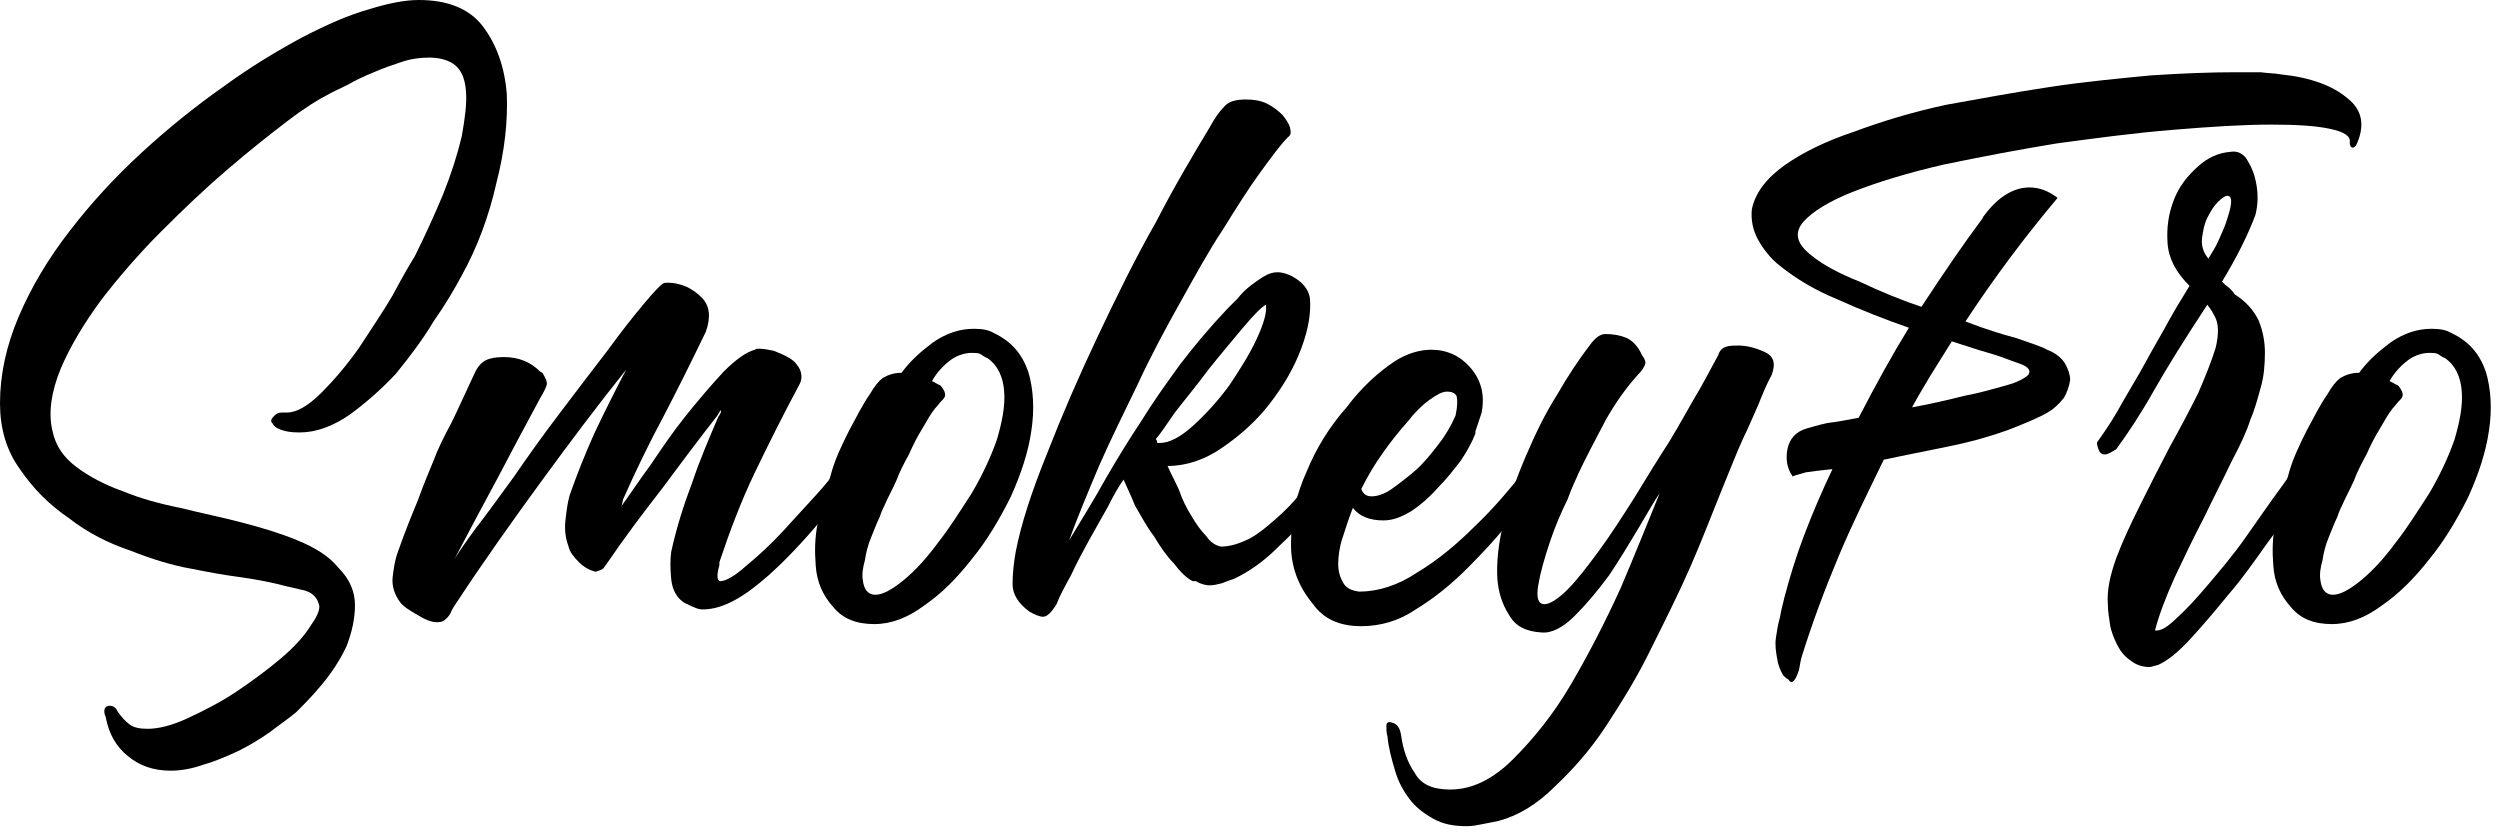 <?xml version="1.0" encoding="UTF-8" standalone="no"?>
<!DOCTYPE svg PUBLIC "-//W3C//DTD SVG 1.1//EN" "http://www.w3.org/Graphics/SVG/1.1/DTD/svg11.dtd">
<svg width="100%" height="100%" viewBox="0 0 191 64" version="1.1" xmlns="http://www.w3.org/2000/svg" xmlns:xlink="http://www.w3.org/1999/xlink" xml:space="preserve" xmlns:serif="http://www.serif.com/" style="fill-rule:evenodd;clip-rule:evenodd;stroke-linejoin:round;stroke-miterlimit:2;">
    <g transform="matrix(1,0,0,1,-58.639,-56.983)">
        <g transform="matrix(1,0,0,1,198,30)">
            <g transform="matrix(80,0,0,80,-139.201,74.663)">
                <path d="M0.439,-0.333C0.454,-0.36 0.465,-0.39 0.472,-0.421C0.48,-0.452 0.483,-0.48 0.482,-0.506C0.48,-0.532 0.472,-0.554 0.459,-0.571C0.446,-0.588 0.425,-0.596 0.398,-0.596C0.385,-0.596 0.369,-0.593 0.35,-0.587C0.332,-0.582 0.311,-0.573 0.286,-0.56C0.262,-0.547 0.237,-0.532 0.211,-0.513C0.184,-0.494 0.158,-0.473 0.133,-0.45C0.108,-0.427 0.085,-0.402 0.065,-0.376C0.044,-0.349 0.028,-0.322 0.016,-0.294C0.004,-0.266 -0.002,-0.238 -0.002,-0.211C-0.002,-0.187 0.004,-0.166 0.017,-0.148C0.03,-0.129 0.045,-0.114 0.064,-0.101C0.082,-0.087 0.102,-0.077 0.123,-0.07C0.143,-0.062 0.163,-0.056 0.18,-0.053C0.195,-0.05 0.211,-0.047 0.226,-0.045C0.241,-0.043 0.257,-0.04 0.272,-0.036C0.276,-0.035 0.281,-0.034 0.285,-0.033C0.291,-0.032 0.295,-0.03 0.298,-0.027C0.301,-0.024 0.302,-0.021 0.303,-0.017C0.303,-0.012 0.3,-0.006 0.295,0.001C0.289,0.011 0.279,0.022 0.266,0.033C0.253,0.044 0.238,0.055 0.223,0.065C0.208,0.075 0.192,0.083 0.177,0.09C0.162,0.097 0.149,0.1 0.139,0.1C0.132,0.1 0.126,0.099 0.122,0.096C0.118,0.093 0.114,0.089 0.11,0.083C0.109,0.08 0.106,0.078 0.103,0.078C0.098,0.078 0.096,0.082 0.099,0.089C0.102,0.105 0.109,0.117 0.12,0.126C0.131,0.135 0.144,0.14 0.161,0.14C0.171,0.14 0.182,0.138 0.193,0.134C0.204,0.131 0.215,0.126 0.226,0.121C0.236,0.116 0.246,0.11 0.256,0.103C0.265,0.096 0.274,0.09 0.281,0.084C0.288,0.077 0.297,0.068 0.306,0.057C0.315,0.046 0.323,0.034 0.329,0.021C0.334,0.008 0.337,-0.005 0.337,-0.018C0.337,-0.031 0.332,-0.043 0.321,-0.054C0.312,-0.065 0.299,-0.073 0.282,-0.08C0.265,-0.087 0.248,-0.092 0.229,-0.097C0.21,-0.102 0.19,-0.106 0.17,-0.111C0.15,-0.115 0.132,-0.12 0.115,-0.127C0.098,-0.133 0.083,-0.141 0.071,-0.15C0.059,-0.159 0.051,-0.17 0.048,-0.185C0.044,-0.202 0.047,-0.222 0.056,-0.244C0.065,-0.265 0.078,-0.287 0.095,-0.31C0.112,-0.332 0.131,-0.354 0.152,-0.375C0.173,-0.396 0.194,-0.416 0.215,-0.434C0.236,-0.452 0.255,-0.467 0.272,-0.48C0.289,-0.493 0.302,-0.501 0.31,-0.505C0.315,-0.508 0.322,-0.511 0.33,-0.515C0.337,-0.519 0.345,-0.523 0.355,-0.527C0.364,-0.531 0.373,-0.534 0.382,-0.537C0.391,-0.54 0.4,-0.541 0.408,-0.541C0.417,-0.541 0.425,-0.539 0.431,-0.535C0.438,-0.53 0.442,-0.522 0.443,-0.509C0.444,-0.497 0.442,-0.483 0.439,-0.466C0.435,-0.449 0.429,-0.43 0.421,-0.41C0.413,-0.391 0.404,-0.371 0.394,-0.351C0.389,-0.343 0.382,-0.331 0.373,-0.314C0.363,-0.297 0.352,-0.281 0.341,-0.264C0.329,-0.247 0.317,-0.233 0.305,-0.221C0.292,-0.208 0.281,-0.202 0.272,-0.202L0.267,-0.202C0.264,-0.202 0.262,-0.201 0.26,-0.199C0.257,-0.196 0.256,-0.194 0.258,-0.192C0.259,-0.19 0.261,-0.188 0.263,-0.187C0.269,-0.184 0.276,-0.183 0.284,-0.183C0.3,-0.183 0.316,-0.189 0.332,-0.2C0.347,-0.211 0.362,-0.224 0.376,-0.239C0.389,-0.255 0.402,-0.272 0.412,-0.289C0.424,-0.306 0.432,-0.32 0.439,-0.333Z" style="fill-rule:nonzero;"/>
            </g>
            <g transform="matrix(80,0,0,80,-108.241,74.663)">
                <path d="M0.298,-0.059C0.308,-0.089 0.319,-0.118 0.332,-0.145C0.345,-0.172 0.359,-0.2 0.374,-0.228C0.377,-0.233 0.377,-0.238 0.375,-0.243C0.373,-0.247 0.37,-0.251 0.365,-0.254C0.36,-0.257 0.355,-0.259 0.35,-0.261C0.345,-0.262 0.34,-0.263 0.336,-0.263C0.334,-0.263 0.333,-0.263 0.332,-0.262C0.324,-0.26 0.314,-0.253 0.302,-0.241C0.29,-0.228 0.278,-0.214 0.266,-0.199C0.254,-0.184 0.243,-0.168 0.233,-0.153C0.222,-0.138 0.214,-0.126 0.209,-0.119L0.204,-0.112L0.205,-0.114L0.206,-0.119C0.218,-0.146 0.231,-0.173 0.245,-0.199C0.258,-0.224 0.271,-0.25 0.284,-0.277L0.285,-0.279C0.29,-0.293 0.289,-0.304 0.281,-0.312C0.278,-0.315 0.273,-0.319 0.267,-0.322C0.26,-0.325 0.254,-0.326 0.249,-0.326C0.246,-0.326 0.245,-0.326 0.244,-0.325C0.242,-0.324 0.236,-0.318 0.226,-0.306C0.216,-0.294 0.204,-0.279 0.191,-0.261C0.177,-0.243 0.162,-0.223 0.146,-0.202C0.13,-0.181 0.115,-0.16 0.102,-0.141C0.088,-0.122 0.076,-0.105 0.065,-0.091C0.054,-0.076 0.048,-0.067 0.045,-0.062C0.058,-0.087 0.072,-0.113 0.086,-0.139C0.099,-0.164 0.113,-0.19 0.127,-0.216C0.13,-0.221 0.132,-0.225 0.133,-0.228C0.134,-0.231 0.132,-0.235 0.129,-0.24L0.127,-0.241C0.118,-0.25 0.107,-0.255 0.092,-0.255C0.085,-0.255 0.079,-0.254 0.075,-0.252C0.071,-0.25 0.067,-0.246 0.064,-0.239C0.055,-0.22 0.048,-0.204 0.042,-0.192C0.035,-0.179 0.029,-0.167 0.025,-0.156C0.02,-0.144 0.015,-0.132 0.01,-0.118C0.005,-0.106 -0.002,-0.089 -0.009,-0.069C-0.012,-0.061 -0.013,-0.053 -0.014,-0.045C-0.015,-0.036 -0.012,-0.028 -0.007,-0.021C-0.004,-0.017 0.002,-0.013 0.011,-0.008C0.019,-0.003 0.026,-0.001 0.031,-0.002C0.034,-0.002 0.038,-0.005 0.041,-0.01C0.043,-0.015 0.046,-0.019 0.048,-0.022C0.073,-0.06 0.1,-0.098 0.127,-0.135C0.154,-0.172 0.181,-0.208 0.209,-0.243C0.198,-0.222 0.188,-0.202 0.179,-0.183C0.17,-0.163 0.162,-0.143 0.155,-0.123C0.153,-0.116 0.152,-0.108 0.151,-0.099C0.15,-0.09 0.151,-0.082 0.154,-0.074C0.155,-0.069 0.159,-0.064 0.164,-0.059C0.169,-0.054 0.175,-0.051 0.18,-0.05C0.183,-0.051 0.186,-0.052 0.187,-0.053C0.188,-0.054 0.189,-0.056 0.19,-0.057C0.207,-0.082 0.225,-0.106 0.243,-0.129C0.26,-0.152 0.278,-0.176 0.296,-0.199L0.299,-0.204C0.3,-0.204 0.3,-0.202 0.297,-0.198C0.288,-0.177 0.279,-0.156 0.272,-0.135C0.264,-0.114 0.257,-0.092 0.252,-0.069C0.251,-0.062 0.251,-0.053 0.252,-0.043C0.253,-0.033 0.257,-0.025 0.265,-0.02C0.268,-0.019 0.271,-0.017 0.274,-0.016C0.276,-0.015 0.279,-0.014 0.282,-0.014C0.297,-0.014 0.313,-0.021 0.331,-0.035C0.348,-0.048 0.365,-0.065 0.382,-0.084C0.399,-0.103 0.414,-0.123 0.429,-0.143C0.443,-0.164 0.454,-0.18 0.463,-0.193C0.461,-0.2 0.458,-0.204 0.454,-0.204C0.453,-0.204 0.452,-0.203 0.451,-0.202C0.45,-0.201 0.445,-0.195 0.438,-0.184C0.43,-0.173 0.421,-0.161 0.41,-0.147C0.407,-0.143 0.401,-0.135 0.391,-0.124C0.381,-0.113 0.37,-0.101 0.359,-0.089C0.347,-0.076 0.335,-0.065 0.324,-0.056C0.313,-0.046 0.304,-0.041 0.299,-0.041C0.296,-0.041 0.295,-0.046 0.298,-0.056L0.298,-0.059Z" style="fill-rule:nonzero;"/>
            </g>
            <g transform="matrix(80,0,0,80,-77.601,74.663)">
                <path d="M0.007,-0.056C0.008,-0.04 0.014,-0.027 0.024,-0.016C0.033,-0.005 0.046,0 0.063,0C0.079,0 0.095,-0.006 0.111,-0.018C0.127,-0.029 0.142,-0.044 0.156,-0.062C0.17,-0.079 0.182,-0.099 0.193,-0.121C0.203,-0.143 0.21,-0.164 0.213,-0.185C0.216,-0.205 0.215,-0.224 0.21,-0.241C0.204,-0.258 0.194,-0.27 0.177,-0.278C0.172,-0.281 0.166,-0.282 0.158,-0.282C0.145,-0.282 0.132,-0.278 0.119,-0.269C0.107,-0.26 0.097,-0.251 0.089,-0.24C0.082,-0.24 0.076,-0.238 0.071,-0.235C0.067,-0.232 0.063,-0.227 0.059,-0.22C0.052,-0.21 0.046,-0.198 0.039,-0.185C0.032,-0.171 0.025,-0.157 0.021,-0.141C0.016,-0.127 0.012,-0.112 0.009,-0.097C0.006,-0.082 0.006,-0.069 0.007,-0.056ZM0.073,-0.114C0.076,-0.121 0.08,-0.128 0.084,-0.137C0.087,-0.145 0.091,-0.153 0.096,-0.162C0.1,-0.171 0.104,-0.179 0.109,-0.187C0.113,-0.194 0.117,-0.201 0.121,-0.206C0.123,-0.208 0.125,-0.211 0.128,-0.214C0.131,-0.217 0.131,-0.219 0.13,-0.222C0.129,-0.224 0.128,-0.226 0.126,-0.228C0.123,-0.229 0.121,-0.231 0.118,-0.232C0.123,-0.241 0.13,-0.248 0.137,-0.253C0.143,-0.257 0.15,-0.259 0.156,-0.259C0.159,-0.259 0.162,-0.259 0.164,-0.258C0.166,-0.257 0.168,-0.255 0.171,-0.254C0.181,-0.247 0.186,-0.236 0.187,-0.222C0.188,-0.208 0.185,-0.193 0.18,-0.176C0.174,-0.159 0.166,-0.142 0.156,-0.125C0.145,-0.108 0.135,-0.092 0.124,-0.078C0.113,-0.063 0.102,-0.051 0.091,-0.042C0.08,-0.033 0.071,-0.028 0.064,-0.028C0.057,-0.028 0.053,-0.033 0.052,-0.042C0.051,-0.047 0.052,-0.054 0.054,-0.061C0.055,-0.068 0.057,-0.076 0.06,-0.083C0.063,-0.09 0.065,-0.096 0.068,-0.102C0.07,-0.108 0.072,-0.112 0.073,-0.114Z" style="fill-rule:nonzero;"/>
            </g>
            <g transform="matrix(80,0,0,80,-60.881,74.663)">
                <path d="M0.185,-0.074C0.18,-0.075 0.175,-0.078 0.171,-0.084C0.166,-0.089 0.161,-0.096 0.157,-0.103C0.152,-0.111 0.148,-0.119 0.145,-0.128C0.141,-0.137 0.137,-0.144 0.134,-0.151C0.152,-0.151 0.17,-0.157 0.187,-0.169C0.203,-0.18 0.219,-0.194 0.232,-0.211C0.245,-0.228 0.255,-0.245 0.262,-0.264C0.269,-0.283 0.271,-0.298 0.27,-0.311C0.269,-0.318 0.265,-0.324 0.258,-0.329C0.251,-0.334 0.244,-0.336 0.239,-0.336C0.235,-0.336 0.231,-0.335 0.226,-0.332C0.221,-0.329 0.217,-0.326 0.213,-0.323C0.208,-0.319 0.204,-0.315 0.201,-0.311C0.197,-0.307 0.194,-0.304 0.191,-0.301C0.174,-0.283 0.159,-0.265 0.146,-0.248C0.133,-0.23 0.12,-0.212 0.109,-0.194C0.097,-0.176 0.086,-0.158 0.075,-0.139C0.064,-0.119 0.052,-0.1 0.04,-0.08C0.048,-0.102 0.058,-0.126 0.069,-0.152C0.08,-0.177 0.093,-0.203 0.106,-0.23C0.118,-0.256 0.132,-0.282 0.146,-0.307C0.16,-0.332 0.173,-0.356 0.187,-0.377C0.2,-0.398 0.212,-0.417 0.223,-0.432C0.234,-0.447 0.242,-0.458 0.249,-0.465C0.252,-0.467 0.252,-0.47 0.251,-0.474C0.25,-0.478 0.247,-0.482 0.244,-0.486C0.24,-0.49 0.235,-0.494 0.229,-0.497C0.223,-0.5 0.216,-0.501 0.209,-0.501C0.199,-0.501 0.192,-0.499 0.188,-0.494C0.183,-0.489 0.179,-0.483 0.174,-0.474C0.159,-0.449 0.141,-0.419 0.123,-0.384C0.103,-0.349 0.085,-0.312 0.067,-0.274C0.049,-0.236 0.033,-0.199 0.019,-0.163C0.004,-0.126 -0.006,-0.095 -0.011,-0.069C-0.013,-0.058 -0.014,-0.047 -0.014,-0.038C-0.014,-0.029 -0.009,-0.02 0.002,-0.012C0.007,-0.009 0.012,-0.007 0.015,-0.007C0.019,-0.007 0.023,-0.011 0.028,-0.019C0.031,-0.027 0.036,-0.036 0.042,-0.047C0.047,-0.058 0.053,-0.069 0.059,-0.08C0.065,-0.091 0.071,-0.101 0.077,-0.112C0.082,-0.122 0.087,-0.131 0.092,-0.138C0.095,-0.131 0.099,-0.123 0.103,-0.113C0.109,-0.103 0.114,-0.093 0.121,-0.084C0.127,-0.074 0.133,-0.065 0.14,-0.058C0.146,-0.05 0.152,-0.044 0.158,-0.041L0.161,-0.041C0.166,-0.038 0.171,-0.037 0.174,-0.037C0.178,-0.037 0.182,-0.038 0.186,-0.039C0.189,-0.04 0.193,-0.042 0.197,-0.043C0.212,-0.05 0.226,-0.06 0.239,-0.073C0.252,-0.085 0.264,-0.098 0.276,-0.112C0.287,-0.126 0.298,-0.141 0.308,-0.156C0.318,-0.171 0.328,-0.185 0.338,-0.198C0.336,-0.205 0.332,-0.209 0.325,-0.209C0.318,-0.198 0.31,-0.188 0.303,-0.178C0.296,-0.167 0.288,-0.157 0.279,-0.147C0.274,-0.14 0.268,-0.133 0.261,-0.125C0.254,-0.116 0.246,-0.108 0.238,-0.101C0.23,-0.094 0.222,-0.087 0.213,-0.082C0.203,-0.077 0.194,-0.074 0.185,-0.074ZM0.228,-0.305C0.229,-0.298 0.226,-0.287 0.219,-0.272C0.212,-0.257 0.203,-0.243 0.193,-0.228C0.182,-0.213 0.171,-0.201 0.159,-0.19C0.147,-0.179 0.136,-0.173 0.127,-0.173L0.124,-0.173C0.124,-0.174 0.124,-0.174 0.124,-0.175C0.123,-0.176 0.123,-0.176 0.123,-0.177C0.126,-0.18 0.132,-0.189 0.141,-0.202C0.151,-0.215 0.162,-0.228 0.173,-0.243C0.185,-0.258 0.196,-0.271 0.206,-0.283C0.217,-0.296 0.224,-0.303 0.228,-0.305Z" style="fill-rule:nonzero;"/>
            </g>
            <g transform="matrix(80,0,0,80,-40.561,74.663)">
                <path d="M0.065,0.002C0.083,0.002 0.101,-0.003 0.117,-0.014C0.135,-0.025 0.151,-0.038 0.166,-0.053C0.181,-0.068 0.196,-0.084 0.209,-0.101C0.222,-0.117 0.233,-0.132 0.242,-0.145C0.249,-0.154 0.254,-0.163 0.259,-0.17C0.264,-0.177 0.268,-0.183 0.271,-0.187C0.271,-0.191 0.27,-0.194 0.268,-0.196C0.265,-0.197 0.263,-0.198 0.261,-0.198C0.26,-0.198 0.259,-0.198 0.259,-0.197C0.249,-0.183 0.237,-0.167 0.222,-0.148C0.207,-0.129 0.191,-0.11 0.173,-0.093C0.156,-0.076 0.138,-0.061 0.118,-0.049C0.1,-0.037 0.081,-0.031 0.063,-0.031C0.056,-0.032 0.051,-0.034 0.048,-0.039C0.045,-0.044 0.043,-0.05 0.043,-0.057C0.043,-0.064 0.044,-0.073 0.047,-0.082C0.05,-0.091 0.053,-0.101 0.057,-0.111C0.063,-0.103 0.073,-0.099 0.086,-0.099C0.095,-0.099 0.103,-0.102 0.113,-0.108C0.122,-0.114 0.13,-0.121 0.138,-0.13C0.146,-0.138 0.153,-0.147 0.16,-0.156C0.166,-0.165 0.171,-0.174 0.174,-0.182L0.174,-0.184C0.175,-0.187 0.176,-0.19 0.177,-0.193C0.178,-0.196 0.179,-0.199 0.18,-0.202C0.183,-0.218 0.18,-0.232 0.17,-0.244C0.16,-0.256 0.147,-0.262 0.132,-0.262C0.12,-0.262 0.108,-0.258 0.097,-0.251C0.082,-0.241 0.066,-0.227 0.051,-0.207C0.035,-0.189 0.022,-0.168 0.013,-0.146C0.003,-0.124 -0.002,-0.102 -0.002,-0.08C-0.003,-0.057 0.004,-0.037 0.019,-0.019C0.029,-0.005 0.044,0.002 0.065,0.002ZM0.147,-0.222C0.151,-0.222 0.154,-0.221 0.156,-0.218C0.157,-0.214 0.157,-0.208 0.155,-0.199C0.151,-0.19 0.146,-0.181 0.139,-0.172C0.132,-0.163 0.125,-0.154 0.117,-0.147C0.109,-0.14 0.101,-0.134 0.094,-0.129C0.087,-0.124 0.08,-0.122 0.075,-0.122C0.07,-0.122 0.067,-0.124 0.065,-0.129C0.071,-0.141 0.078,-0.153 0.086,-0.164C0.093,-0.174 0.101,-0.184 0.109,-0.193C0.116,-0.202 0.123,-0.209 0.13,-0.214C0.137,-0.219 0.142,-0.222 0.147,-0.222Z" style="fill-rule:nonzero;"/>
            </g>
            <g transform="matrix(80,0,0,80,-24.801,74.663)">
                <path d="M-0.031,0.193C-0.026,0.193 -0.021,0.192 -0.016,0.191C-0.011,0.19 -0.006,0.189 -0.001,0.188C0.018,0.183 0.036,0.172 0.053,0.155C0.07,0.139 0.087,0.12 0.102,0.097C0.117,0.074 0.132,0.05 0.145,0.023C0.158,-0.003 0.171,-0.029 0.182,-0.054C0.193,-0.079 0.202,-0.103 0.211,-0.125C0.22,-0.147 0.227,-0.165 0.233,-0.178C0.238,-0.188 0.242,-0.198 0.247,-0.209C0.251,-0.219 0.255,-0.229 0.26,-0.238C0.264,-0.249 0.262,-0.256 0.253,-0.26C0.244,-0.264 0.236,-0.266 0.228,-0.266C0.224,-0.266 0.22,-0.266 0.217,-0.265C0.213,-0.264 0.21,-0.261 0.209,-0.257C0.205,-0.25 0.199,-0.238 0.191,-0.224C0.182,-0.209 0.173,-0.192 0.162,-0.174C0.151,-0.157 0.14,-0.139 0.129,-0.121C0.117,-0.102 0.106,-0.085 0.095,-0.07C0.084,-0.055 0.074,-0.042 0.065,-0.033C0.056,-0.024 0.048,-0.019 0.043,-0.019C0.037,-0.019 0.035,-0.025 0.037,-0.037C0.039,-0.049 0.043,-0.063 0.048,-0.078C0.053,-0.093 0.059,-0.107 0.065,-0.119C0.07,-0.133 0.074,-0.14 0.075,-0.143C0.082,-0.158 0.091,-0.175 0.101,-0.194C0.111,-0.212 0.122,-0.227 0.133,-0.239C0.136,-0.242 0.138,-0.245 0.139,-0.248C0.14,-0.25 0.139,-0.253 0.136,-0.257C0.133,-0.264 0.128,-0.27 0.122,-0.273C0.115,-0.276 0.108,-0.277 0.101,-0.277C0.096,-0.277 0.091,-0.273 0.086,-0.266C0.076,-0.253 0.066,-0.238 0.055,-0.219C0.043,-0.2 0.034,-0.181 0.025,-0.16C0.016,-0.139 0.009,-0.119 0.004,-0.098C-0.001,-0.077 -0.003,-0.059 -0.002,-0.043C-0.001,-0.031 0.002,-0.02 0.009,-0.009C0.015,0.002 0.025,0.007 0.04,0.008C0.05,0.009 0.061,0.003 0.072,-0.008C0.083,-0.019 0.094,-0.032 0.105,-0.047C0.115,-0.062 0.124,-0.077 0.133,-0.092C0.142,-0.107 0.148,-0.118 0.153,-0.125C0.142,-0.098 0.13,-0.068 0.116,-0.035C0.101,-0.002 0.085,0.029 0.068,0.058C0.051,0.087 0.032,0.11 0.013,0.129C-0.006,0.148 -0.026,0.158 -0.047,0.158C-0.064,0.158 -0.075,0.153 -0.081,0.142C-0.088,0.132 -0.092,0.12 -0.094,0.106C-0.095,0.099 -0.098,0.095 -0.103,0.094C-0.106,0.093 -0.108,0.094 -0.108,0.097C-0.108,0.101 -0.108,0.104 -0.107,0.107C-0.106,0.118 -0.103,0.129 -0.1,0.139C-0.097,0.15 -0.092,0.159 -0.086,0.167C-0.08,0.175 -0.072,0.181 -0.063,0.186C-0.054,0.191 -0.044,0.193 -0.031,0.193Z" style="fill-rule:nonzero;"/>
            </g>
            <g transform="matrix(80,0,0,80,-5.841,74.663)">
                <path d="M0.296,-0.407C0.287,-0.414 0.278,-0.417 0.269,-0.417C0.262,-0.417 0.255,-0.415 0.248,-0.411C0.241,-0.407 0.233,-0.4 0.225,-0.389L0.224,-0.387C0.206,-0.363 0.187,-0.335 0.166,-0.303C0.145,-0.31 0.126,-0.318 0.107,-0.327C0.087,-0.335 0.072,-0.343 0.061,-0.352C0.047,-0.363 0.044,-0.373 0.053,-0.384C0.062,-0.394 0.078,-0.404 0.101,-0.413C0.124,-0.422 0.153,-0.431 0.188,-0.439C0.222,-0.446 0.258,-0.453 0.295,-0.459C0.332,-0.464 0.369,-0.469 0.406,-0.472C0.442,-0.475 0.473,-0.477 0.5,-0.477C0.523,-0.477 0.542,-0.476 0.556,-0.473C0.57,-0.47 0.576,-0.466 0.575,-0.46C0.575,-0.457 0.576,-0.455 0.578,-0.455C0.579,-0.455 0.58,-0.456 0.581,-0.457C0.59,-0.476 0.587,-0.491 0.573,-0.502C0.559,-0.514 0.538,-0.522 0.509,-0.525C0.504,-0.526 0.497,-0.526 0.49,-0.527C0.483,-0.527 0.474,-0.527 0.465,-0.527C0.442,-0.527 0.416,-0.526 0.385,-0.524C0.354,-0.521 0.322,-0.518 0.289,-0.513C0.256,-0.508 0.223,-0.502 0.19,-0.496C0.157,-0.489 0.128,-0.48 0.101,-0.47C0.074,-0.461 0.052,-0.45 0.035,-0.438C0.017,-0.425 0.007,-0.411 0.004,-0.396C0.003,-0.386 0.005,-0.376 0.01,-0.367C0.015,-0.358 0.022,-0.349 0.031,-0.342C0.046,-0.33 0.064,-0.319 0.086,-0.31C0.108,-0.3 0.131,-0.291 0.154,-0.283C0.138,-0.257 0.122,-0.228 0.106,-0.197C0.095,-0.195 0.085,-0.193 0.076,-0.192C0.067,-0.19 0.061,-0.188 0.057,-0.187C0.046,-0.184 0.04,-0.177 0.038,-0.167C0.036,-0.157 0.038,-0.148 0.043,-0.141C0.045,-0.142 0.049,-0.143 0.056,-0.145C0.063,-0.146 0.071,-0.147 0.081,-0.148C0.071,-0.127 0.062,-0.106 0.054,-0.085C0.046,-0.064 0.04,-0.044 0.035,-0.025C0.034,-0.02 0.032,-0.014 0.031,-0.007C0.029,0 0.028,0.006 0.027,0.013C0.026,0.02 0.027,0.026 0.028,0.032C0.029,0.039 0.031,0.044 0.034,0.049C0.035,0.05 0.037,0.052 0.039,0.053C0.04,0.055 0.042,0.056 0.043,0.055C0.045,0.054 0.047,0.05 0.049,0.044C0.05,0.038 0.051,0.033 0.052,0.03C0.062,-0.002 0.074,-0.034 0.087,-0.065C0.1,-0.096 0.115,-0.126 0.13,-0.157C0.144,-0.16 0.159,-0.163 0.174,-0.166C0.189,-0.169 0.204,-0.172 0.219,-0.176C0.233,-0.18 0.246,-0.184 0.258,-0.189C0.27,-0.194 0.28,-0.198 0.288,-0.203C0.293,-0.206 0.298,-0.211 0.302,-0.216C0.305,-0.221 0.307,-0.227 0.308,-0.233C0.308,-0.238 0.306,-0.244 0.303,-0.249C0.3,-0.254 0.294,-0.259 0.286,-0.262C0.281,-0.265 0.271,-0.268 0.257,-0.273C0.242,-0.277 0.226,-0.282 0.208,-0.289C0.235,-0.33 0.264,-0.369 0.296,-0.407ZM0.259,-0.249C0.268,-0.246 0.271,-0.242 0.268,-0.238C0.265,-0.235 0.258,-0.231 0.247,-0.228C0.236,-0.225 0.223,-0.221 0.207,-0.218C0.191,-0.214 0.174,-0.21 0.157,-0.207C0.163,-0.218 0.169,-0.228 0.175,-0.238C0.182,-0.249 0.188,-0.259 0.195,-0.27C0.208,-0.266 0.219,-0.262 0.23,-0.259C0.241,-0.256 0.25,-0.252 0.259,-0.249Z" style="fill-rule:nonzero;"/>
            </g>
            <g transform="matrix(80,0,0,80,17.279,74.663)">
                <path d="M0.176,-0.315C0.175,-0.317 0.173,-0.319 0.171,-0.321C0.168,-0.323 0.166,-0.325 0.164,-0.327C0.178,-0.35 0.189,-0.372 0.196,-0.391C0.197,-0.395 0.198,-0.401 0.198,-0.407C0.198,-0.414 0.197,-0.421 0.195,-0.428C0.193,-0.435 0.19,-0.44 0.187,-0.445C0.183,-0.45 0.178,-0.452 0.172,-0.451C0.161,-0.45 0.151,-0.446 0.141,-0.437C0.131,-0.428 0.123,-0.418 0.118,-0.405C0.113,-0.392 0.111,-0.379 0.112,-0.364C0.113,-0.349 0.12,-0.336 0.133,-0.323C0.125,-0.31 0.117,-0.297 0.109,-0.282C0.101,-0.268 0.093,-0.254 0.086,-0.241C0.078,-0.227 0.07,-0.214 0.064,-0.203C0.057,-0.191 0.05,-0.181 0.045,-0.174C0.044,-0.173 0.045,-0.17 0.046,-0.167C0.047,-0.164 0.049,-0.162 0.052,-0.162C0.055,-0.162 0.058,-0.164 0.063,-0.167C0.074,-0.182 0.086,-0.2 0.099,-0.223C0.112,-0.246 0.129,-0.273 0.15,-0.305C0.154,-0.3 0.156,-0.296 0.157,-0.294C0.161,-0.287 0.161,-0.277 0.158,-0.264C0.154,-0.251 0.148,-0.236 0.141,-0.22C0.133,-0.204 0.124,-0.187 0.114,-0.169C0.104,-0.15 0.095,-0.132 0.086,-0.114C0.077,-0.096 0.069,-0.079 0.063,-0.063C0.057,-0.046 0.054,-0.032 0.055,-0.019C0.055,-0.013 0.056,-0.007 0.057,0C0.058,0.007 0.061,0.014 0.064,0.02C0.067,0.026 0.071,0.031 0.077,0.035C0.082,0.039 0.088,0.041 0.095,0.041C0.096,0.041 0.099,0.04 0.103,0.039C0.112,0.035 0.122,0.027 0.134,0.014C0.145,0.002 0.157,-0.012 0.17,-0.028C0.183,-0.043 0.195,-0.06 0.207,-0.077C0.22,-0.094 0.231,-0.111 0.242,-0.127C0.252,-0.142 0.261,-0.156 0.268,-0.167C0.275,-0.178 0.279,-0.185 0.282,-0.188C0.285,-0.192 0.283,-0.195 0.278,-0.198C0.275,-0.199 0.274,-0.2 0.273,-0.2C0.272,-0.2 0.27,-0.199 0.267,-0.197C0.263,-0.192 0.257,-0.183 0.249,-0.171C0.24,-0.158 0.231,-0.145 0.22,-0.13C0.209,-0.115 0.198,-0.099 0.186,-0.082C0.174,-0.065 0.162,-0.051 0.151,-0.038C0.14,-0.025 0.13,-0.014 0.121,-0.006C0.112,0.003 0.105,0.007 0.1,0.006C0.104,-0.009 0.11,-0.025 0.119,-0.045C0.128,-0.064 0.137,-0.083 0.147,-0.102C0.156,-0.121 0.165,-0.138 0.173,-0.155C0.182,-0.172 0.188,-0.185 0.191,-0.195C0.195,-0.204 0.198,-0.215 0.201,-0.226C0.204,-0.236 0.205,-0.248 0.205,-0.259C0.205,-0.27 0.203,-0.28 0.199,-0.29C0.194,-0.3 0.187,-0.308 0.176,-0.315ZM0.169,-0.409C0.174,-0.409 0.174,-0.402 0.169,-0.387C0.167,-0.38 0.164,-0.374 0.161,-0.367C0.158,-0.36 0.154,-0.354 0.151,-0.349C0.146,-0.355 0.144,-0.362 0.145,-0.369C0.146,-0.376 0.147,-0.382 0.15,-0.388C0.153,-0.394 0.156,-0.399 0.16,-0.403C0.164,-0.407 0.167,-0.409 0.169,-0.409Z" style="fill-rule:nonzero;"/>
            </g>
            <g transform="matrix(80,0,0,80,33.759,74.663)">
                <path d="M0.007,-0.056C0.008,-0.04 0.014,-0.027 0.024,-0.016C0.033,-0.005 0.046,0 0.063,0C0.079,0 0.095,-0.006 0.111,-0.018C0.127,-0.029 0.142,-0.044 0.156,-0.062C0.17,-0.079 0.182,-0.099 0.193,-0.121C0.203,-0.143 0.21,-0.164 0.213,-0.185C0.216,-0.205 0.215,-0.224 0.21,-0.241C0.204,-0.258 0.194,-0.27 0.177,-0.278C0.172,-0.281 0.166,-0.282 0.158,-0.282C0.145,-0.282 0.132,-0.278 0.119,-0.269C0.107,-0.26 0.097,-0.251 0.089,-0.24C0.082,-0.24 0.076,-0.238 0.071,-0.235C0.067,-0.232 0.063,-0.227 0.059,-0.22C0.052,-0.21 0.046,-0.198 0.039,-0.185C0.032,-0.171 0.025,-0.157 0.021,-0.141C0.016,-0.127 0.012,-0.112 0.009,-0.097C0.006,-0.082 0.006,-0.069 0.007,-0.056ZM0.073,-0.114C0.076,-0.121 0.08,-0.128 0.084,-0.137C0.087,-0.145 0.091,-0.153 0.096,-0.162C0.1,-0.171 0.104,-0.179 0.109,-0.187C0.113,-0.194 0.117,-0.201 0.121,-0.206C0.123,-0.208 0.125,-0.211 0.128,-0.214C0.131,-0.217 0.131,-0.219 0.13,-0.222C0.129,-0.224 0.128,-0.226 0.126,-0.228C0.123,-0.229 0.121,-0.231 0.118,-0.232C0.123,-0.241 0.13,-0.248 0.137,-0.253C0.143,-0.257 0.15,-0.259 0.156,-0.259C0.159,-0.259 0.162,-0.259 0.164,-0.258C0.166,-0.257 0.168,-0.255 0.171,-0.254C0.181,-0.247 0.186,-0.236 0.187,-0.222C0.188,-0.208 0.185,-0.193 0.18,-0.176C0.174,-0.159 0.166,-0.142 0.156,-0.125C0.145,-0.108 0.135,-0.092 0.124,-0.078C0.113,-0.063 0.102,-0.051 0.091,-0.042C0.08,-0.033 0.071,-0.028 0.064,-0.028C0.057,-0.028 0.053,-0.033 0.052,-0.042C0.051,-0.047 0.052,-0.054 0.054,-0.061C0.055,-0.068 0.057,-0.076 0.06,-0.083C0.063,-0.09 0.065,-0.096 0.068,-0.102C0.07,-0.108 0.072,-0.112 0.073,-0.114Z" style="fill-rule:nonzero;"/>
            </g>
        </g>
    </g>
</svg>
